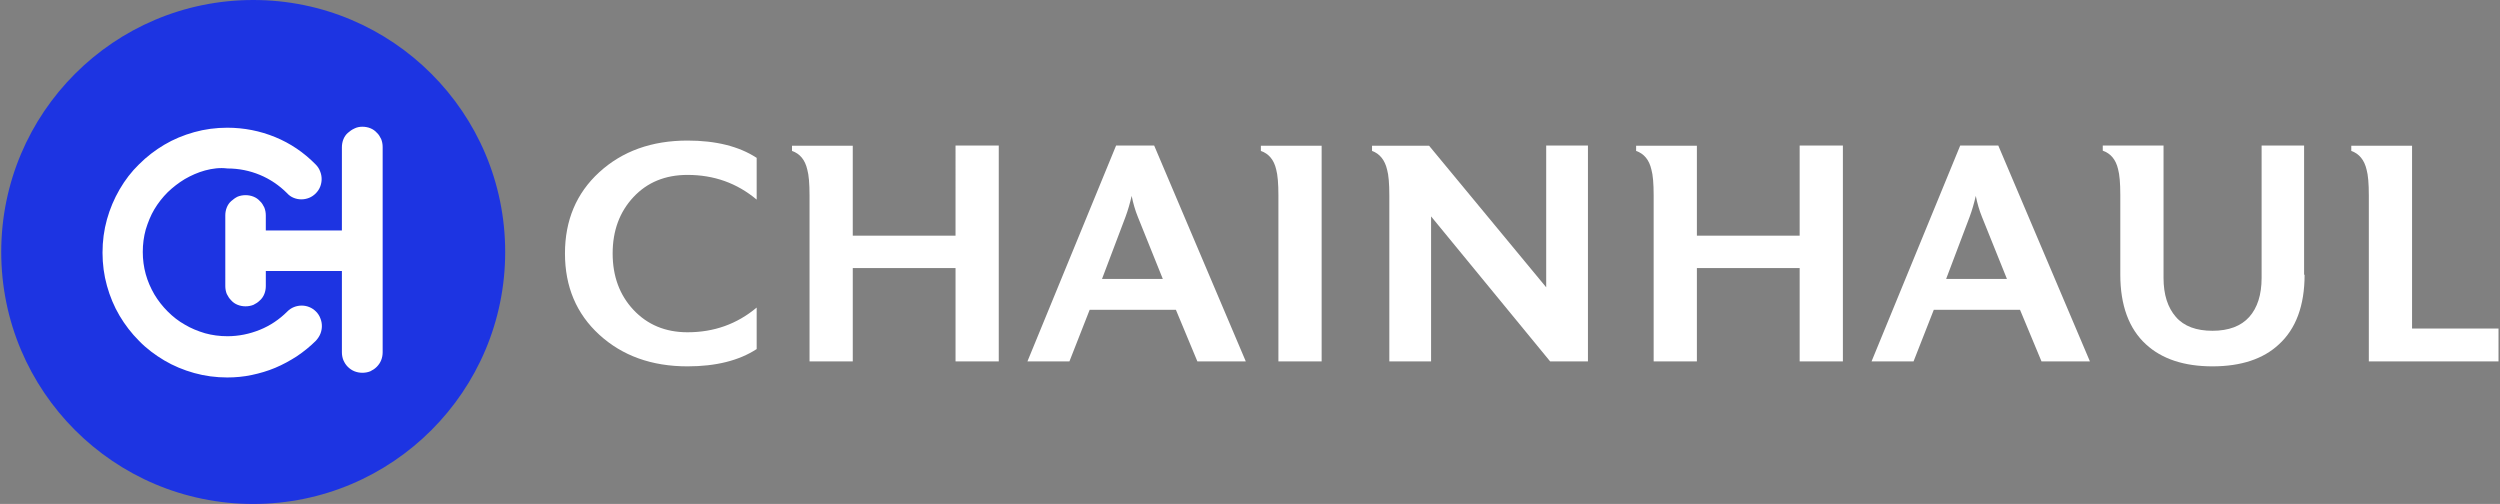 <?xml version="1.0" encoding="utf-8"?>
<!-- Generator: Adobe Illustrator 27.9.0, SVG Export Plug-In . SVG Version: 6.00 Build 0)  -->
<svg version="1.1" id="Logo_00000057845759297181661290000010511191317103403909_"
	 xmlns="http://www.w3.org/2000/svg" xmlns:xlink="http://www.w3.org/1999/xlink" x="0px" y="0px" viewBox="0 0 1012 204"
	 style="enable-background:new 0 0 1012 204;" xml:space="preserve">
<rect x="0" y="0" width="1012" height="204" fill="#808080" stroke="none"/>
<style type="text/css">
	.st0{fill:#FFFFFF;}
	.st1{fill:#1D34E2;}
</style>
<g id="Chainhaul">
	<g>
		<path class="st0" d="M306.3,141.3c-7.2,4.7-16.6,7-28,7c-14.5,0-26.4-4.3-35.7-12.8c-9.3-8.5-13.9-19.5-13.9-32.9
			c0-13.4,4.6-24.4,13.9-32.9c9.3-8.5,21.2-12.8,35.7-12.8c11.4,0,20.8,2.3,28,7v16.9c-8-6.7-17.3-10-28-10c-9,0-16.3,3-21.9,9
			s-8.4,13.6-8.4,22.8c0,9.2,2.8,16.8,8.4,22.8c5.6,6,12.9,9.1,21.9,9.1c10.7,0,20-3.3,28-10V141.3z"/>
		<path class="st0" d="M404.3,146.3h-17.5v-37.8h-41.6v37.8h-17.5V79.1c0-4.8-0.3-8.3-0.9-10.4c-0.9-4-3-6.5-6.2-7.6v-2.1h24.6v36.4
			h41.6V58.9h17.5V146.3z"/>
		<path class="st0" d="M504.3,146.3h-19.6l-8.7-20.9h-34.9l-8.2,20.9h-17l35.9-87.4h15.4L504.3,146.3z M470.7,112.9l-10.1-25.1
			c-1.1-2.7-1.9-5.5-2.5-8.5c-0.7,3-1.5,5.8-2.5,8.5l-9.5,25.1H470.7z"/>
		<path class="st0" d="M535,146.3h-17.5V79.1c0-4.8-0.3-8.3-0.9-10.5c-0.9-3.9-3-6.4-6.2-7.5v-2.1H535V146.3z"/>
		<path class="st0" d="M642.8,146.3h-15.3l-48.2-58.7v58.7h-16.9V79.1c0-4.8-0.3-8.3-0.9-10.4c-0.9-3.9-3-6.5-6.1-7.6v-2.1h23.1
			l47.4,57.3V58.9h16.9V146.3z"/>
		<path class="st0" d="M746,146.3h-17.5v-37.8h-41.6v37.8h-17.5V79.1c0-4.8-0.3-8.3-0.9-10.4c-0.9-4-3-6.5-6.2-7.6v-2.1h24.6v36.4
			h41.6V58.9H746V146.3z"/>
		<path class="st0" d="M846,146.3h-19.6l-8.7-20.9h-34.9l-8.2,20.9h-17l35.9-87.4h15.4L846,146.3z M812.4,112.9l-10.1-25.1
			c-1.1-2.7-1.9-5.5-2.5-8.5c-0.7,3-1.5,5.8-2.5,8.5l-9.5,25.1H812.4z"/>
		<path class="st0" d="M932.9,111.2c0,12.5-3.5,21.9-10.4,28.2c-6.3,5.9-15.3,8.9-26.9,8.9c-11.5,0-20.5-3-26.9-8.9
			c-6.9-6.3-10.4-15.8-10.4-28.2V78.9c0-4.8-0.3-8.2-0.9-10.4c-0.9-3.9-3-6.4-6.2-7.5v-2.1h24.6v53.6c0,6.8,1.7,12,5,15.8
			s8.3,5.6,14.8,5.6c6.6,0,11.6-1.9,14.9-5.6s5-9,5-15.8V58.9h17.2V111.2z"/>
		<path class="st0" d="M1011.4,146.3h-52.5V79.1c0-4.8-0.3-8.3-0.9-10.4c-0.9-3.9-3-6.5-6.2-7.6v-2.1h24.6v74h35V146.3z"/>
	</g>
</g>
<g id="Ellipse_1">
	<g>
		<circle class="st1" cx="102.5" cy="102" r="102"/>
	</g>
</g>
<g id="Ch">
	<g>
		<path class="st0" d="M116.3,126.1c0.8-0.8,1.7-1.4,2.7-1.8c1-0.4,2.1-0.6,3.1-0.6c1.1,0,2.1,0.2,3.1,0.6c1,0.4,1.9,1,2.7,1.8
			c0.8,0.8,1.4,1.7,1.8,2.8c0.4,1,0.6,2,0.6,3.1c0,1-0.2,2.1-0.6,3.1c-0.4,1-1,1.9-1.8,2.8c-2.3,2.3-4.9,4.4-7.7,6.3
			c-2.8,1.8-5.7,3.4-8.8,4.7c-3.1,1.3-6.2,2.2-9.5,2.9c-3.3,0.7-6.6,1-9.9,1c-4.6,0-9.1-0.6-13.4-1.8s-8.4-2.9-12.1-5.1
			c-3.7-2.2-7.2-4.8-10.2-7.9c-3.1-3.1-5.7-6.5-7.9-10.2c-2.2-3.7-3.9-7.8-5.1-12.1c-1.2-4.3-1.8-8.8-1.8-13.4
			c0-4.7,0.6-9.2,1.8-13.5c1.2-4.3,2.9-8.3,5.1-12.1c2.2-3.8,4.8-7.2,7.9-10.2c3.1-3.1,6.5-5.7,10.2-7.9c3.7-2.2,7.8-3.9,12.1-5.1
			c4.3-1.2,8.8-1.8,13.4-1.8c6.8,0,13.3,1.3,19.4,3.8c6.1,2.5,11.6,6.2,16.4,11.1c0.8,0.8,1.4,1.7,1.8,2.8c0.4,1,0.6,2,0.6,3.1
			c0,1-0.2,2.1-0.6,3.1c-0.4,1-1,1.9-1.8,2.7c-0.8,0.8-1.7,1.4-2.7,1.8c-1,0.4-2.1,0.6-3.1,0.6c-1.1,0-2.1-0.2-3.1-0.6
			c-1-0.4-1.9-1-2.7-1.9c-3.2-3.2-6.9-5.7-11-7.4c-4.1-1.7-8.5-2.6-13.1-2.6C89,67.8,86,68.2,83,69c-2.9,0.8-5.6,2-8.2,3.5
			c-2.5,1.5-4.8,3.3-6.9,5.3c-2.1,2.1-3.9,4.4-5.4,6.9c-1.5,2.5-2.6,5.3-3.5,8.2c-0.8,2.9-1.2,5.9-1.2,9.1c0,3.1,0.4,6.1,1.2,9
			c0.8,2.9,2,5.6,3.5,8.2c1.5,2.5,3.3,4.8,5.4,6.9c2.1,2.1,4.4,3.9,6.9,5.3c2.5,1.5,5.2,2.6,8.2,3.5c2.9,0.8,5.9,1.2,9.1,1.2
			c4.5,0,8.9-0.9,13.1-2.6C109.4,131.8,113.1,129.3,116.3,126.1z M146.7,51.3c1.1,0,2.2,0.2,3.2,0.6c1,0.4,1.9,1,2.6,1.8
			c0.8,0.7,1.3,1.6,1.8,2.6c0.4,1,0.6,2.1,0.6,3.2v83.1c0,1.1-0.2,2.2-0.6,3.2c-0.4,1-1,1.9-1.8,2.7c-0.8,0.8-1.6,1.3-2.6,1.8
			c-1,0.4-2.1,0.6-3.2,0.6c-1.1,0-2.2-0.2-3.2-0.6c-1-0.4-1.9-1-2.7-1.8c-0.8-0.8-1.3-1.6-1.8-2.7c-0.4-1-0.6-2.1-0.6-3.2v-32.9
			h-30.8v6.1c0,1.1-0.2,2.2-0.6,3.2c-0.4,1-1,1.9-1.8,2.6c-0.8,0.8-1.6,1.3-2.6,1.8c-1,0.4-2.1,0.6-3.2,0.6c-1.1,0-2.2-0.2-3.2-0.6
			c-1-0.4-1.9-1-2.6-1.8c-0.8-0.8-1.3-1.6-1.8-2.6c-0.4-1-0.6-2.1-0.6-3.2V87.2c0-1.1,0.2-2.2,0.6-3.2c0.4-1,1-1.9,1.8-2.6
			c0.8-0.7,1.6-1.3,2.6-1.8c1-0.4,2.1-0.6,3.2-0.6c1.1,0,2.2,0.2,3.2,0.6c1,0.4,1.9,1,2.6,1.8c0.8,0.7,1.3,1.6,1.8,2.6
			c0.4,1,0.6,2.1,0.6,3.2v6.1h30.8V59.6c0-1.1,0.2-2.2,0.6-3.2c0.4-1,1-1.9,1.8-2.6c0.8-0.7,1.6-1.3,2.7-1.8
			C144.5,51.5,145.6,51.3,146.7,51.3z"/>
	</g>
</g>
</svg>
